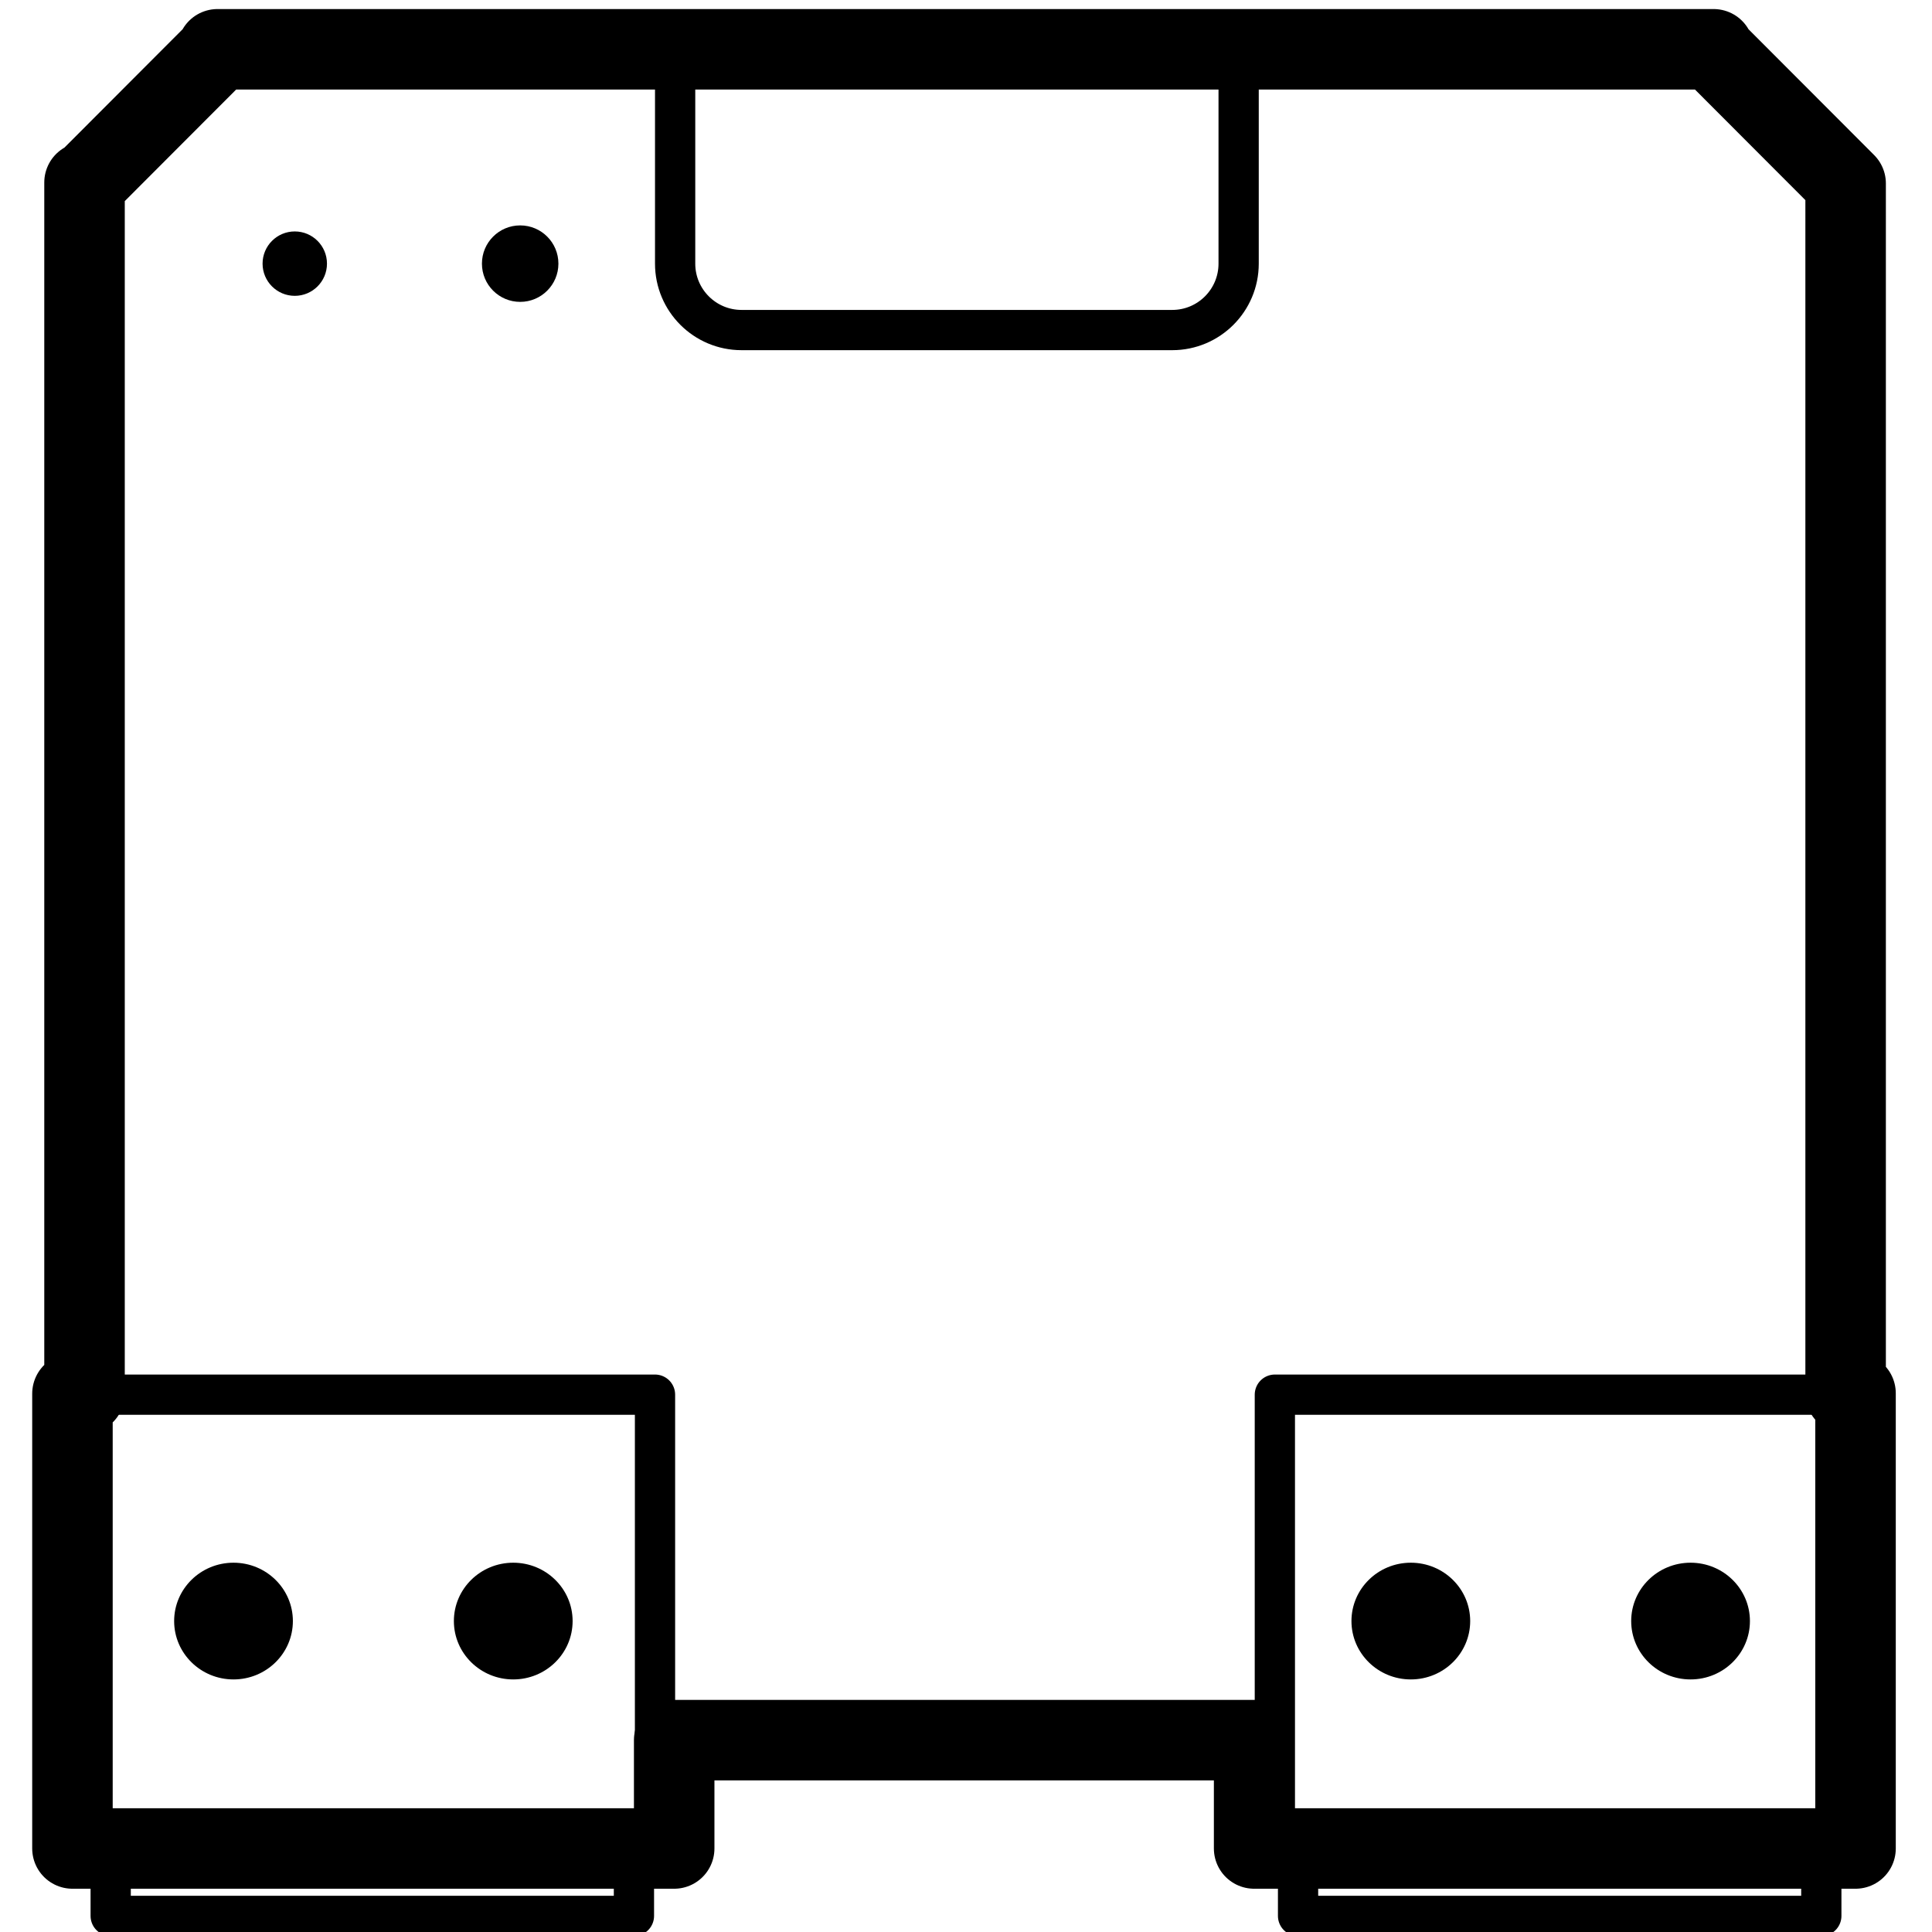 <svg height="960" viewBox="0 0 960 960" width="960" xmlns="http://www.w3.org/2000/svg"><g fill="none" fill-rule="evenodd"><g stroke="#000" stroke-linejoin="round"><path d="m55 910h260v42h-260z" stroke-width="20"/><path d="m645 910h260v42h-260z" stroke-width="20"/><path d="m335 918.5h-299v-226h6v-601.821l.487.488 66.076-66.18-.486-.488h743.412l-.485.488 66.076 66.18-.001 601.152 4.921 0v226.181h-298.831l-.001-53.837h-288.168z" stroke-width="40"/><path d="m335.47 26h280v105c0 18.225-14.775 33-33 33h-214c-18.225 0-33-14.775-33-33z" stroke-width="20"/></g><circle cx="258.47" cy="131" fill="#000" r="19"/><circle cx="146.47" cy="131" fill="#000" r="16"/><path d="m35.47 693h290v226h-290z" stroke="#000" stroke-linejoin="round" stroke-width="20"/><path d="m633.47 693h287v226h-287z" stroke="#000" stroke-linejoin="round" stroke-width="20"/><g fill="#000"><ellipse cx="840.03" cy="805.5" rx="29.5" ry="29"/><ellipse cx="701.03" cy="805.5" rx="29.5" ry="29"/></g><g fill="#000"><ellipse cx="255.03" cy="805.5" rx="29.5" ry="29"/><ellipse cx="116.03" cy="805.5" rx="29.5" ry="29"/></g></g></svg>
